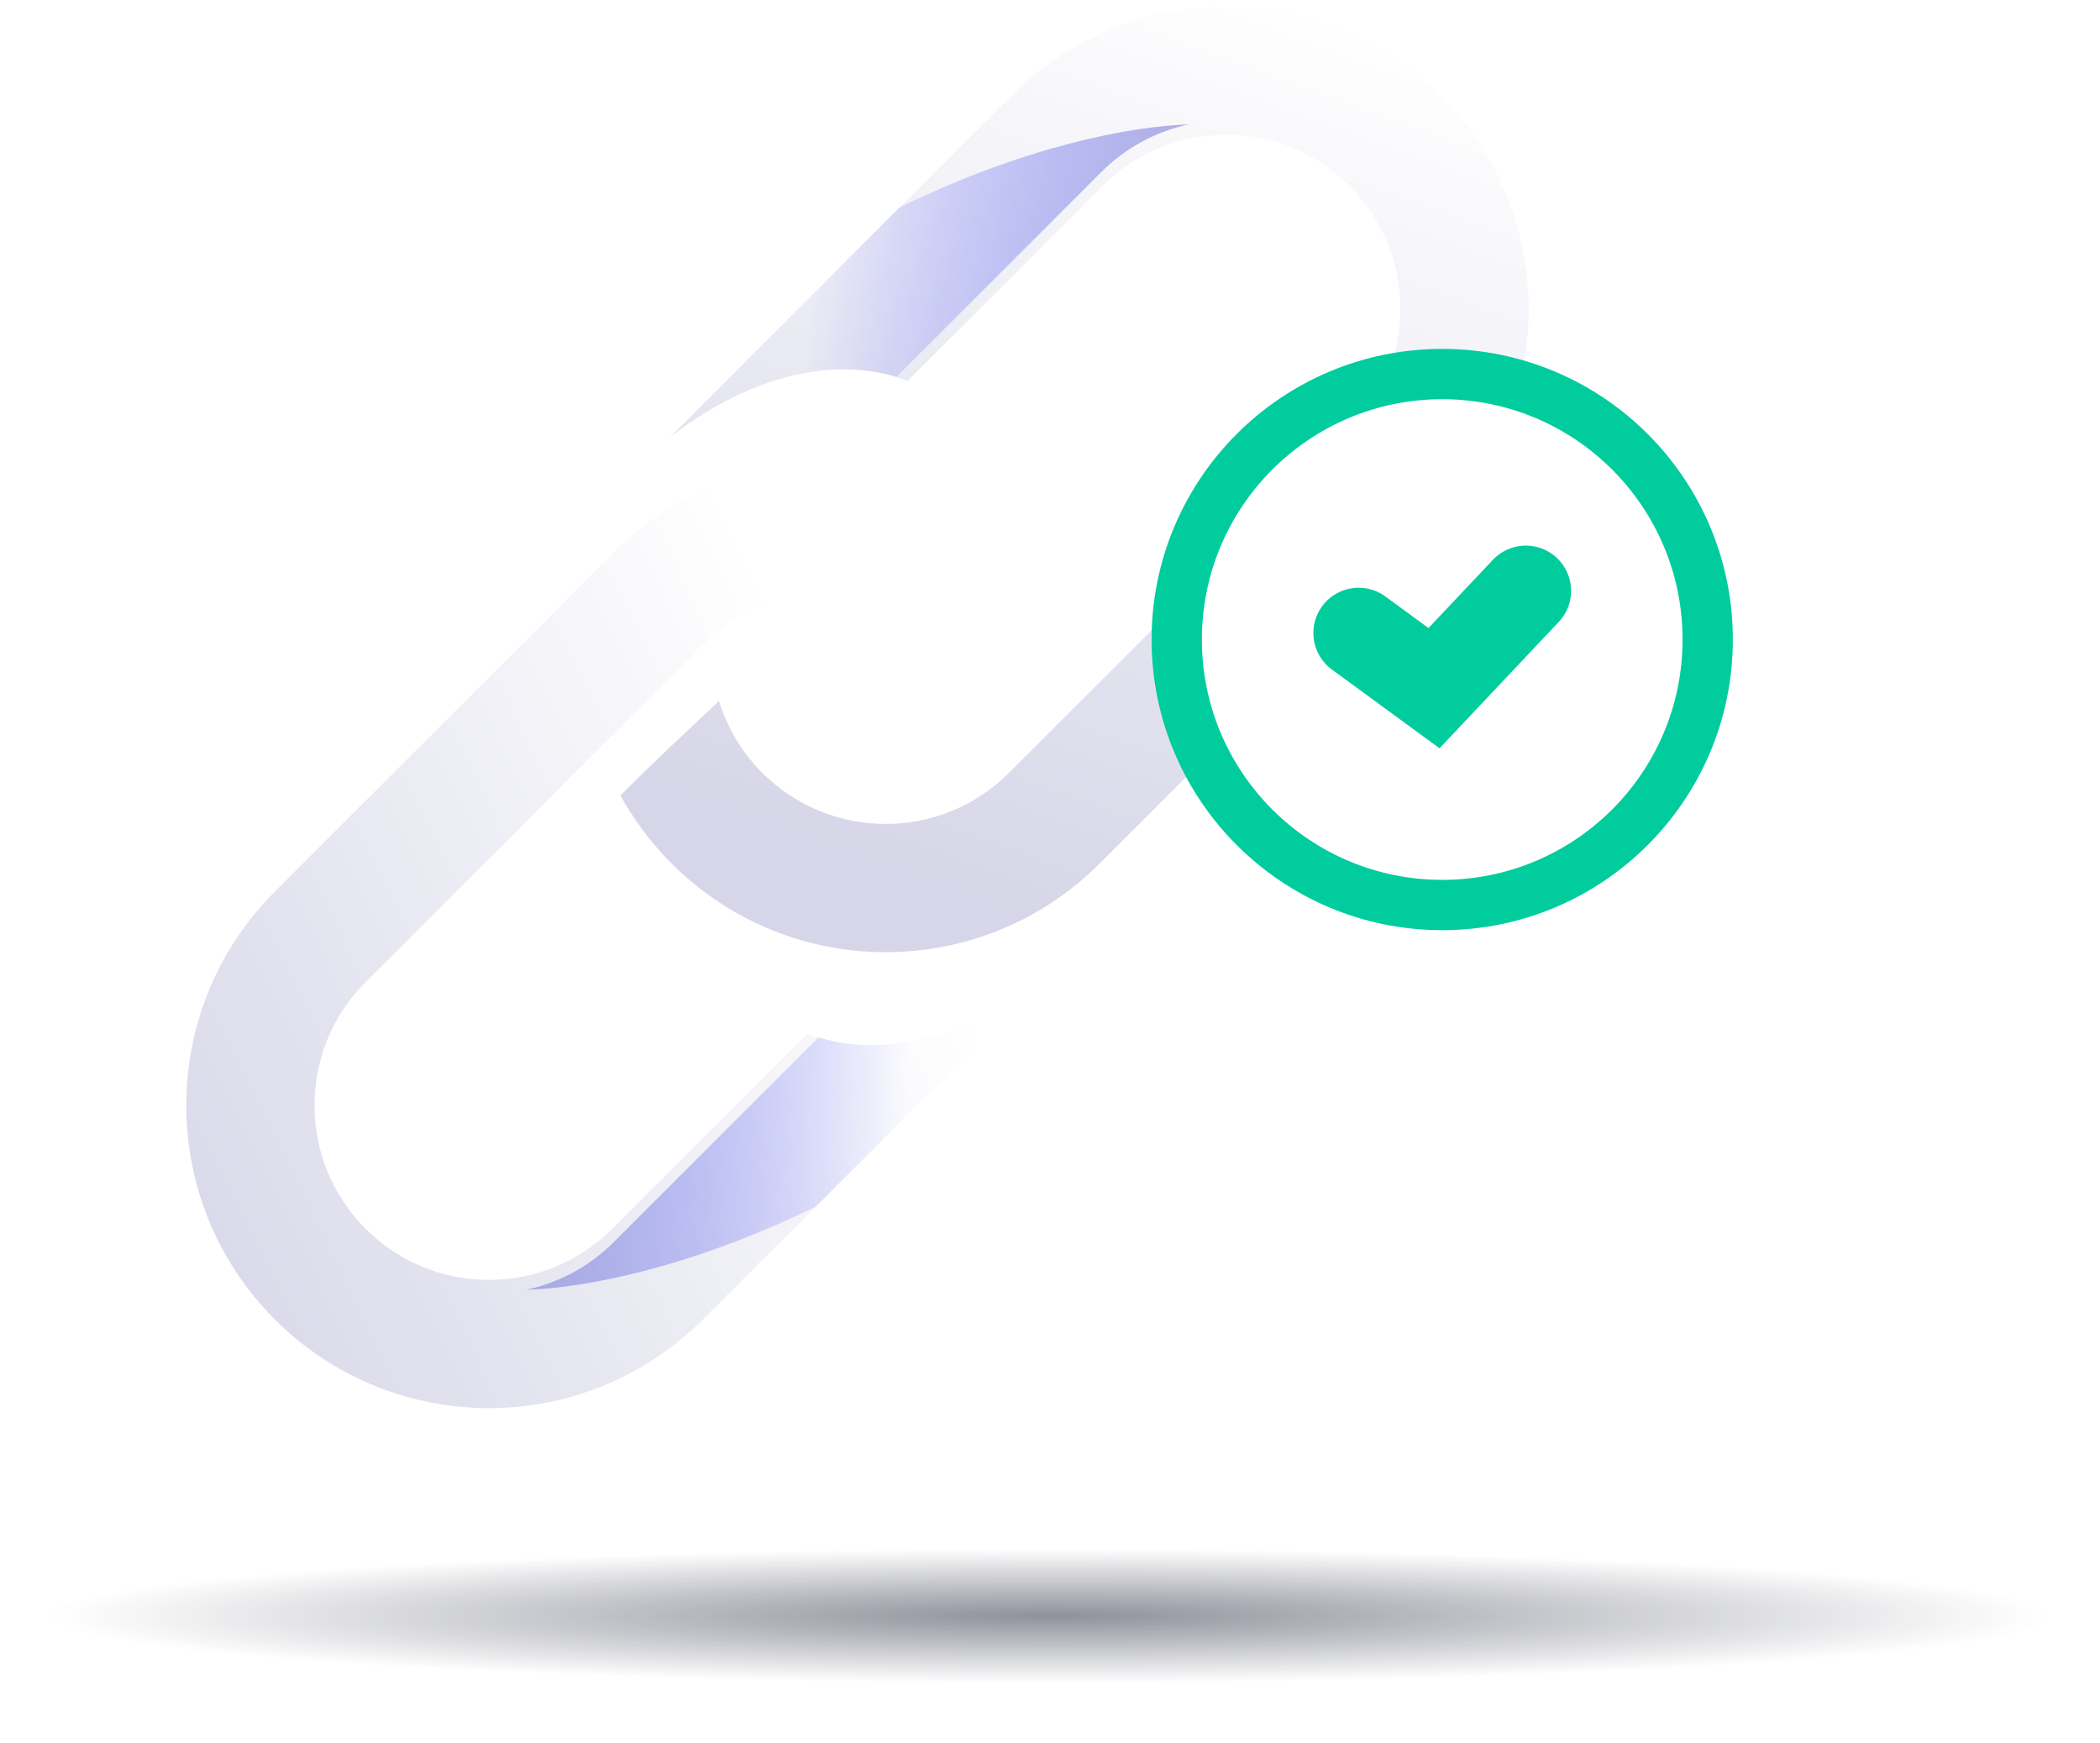 <svg width="100" height="83" viewBox="0 0 100 83" fill="none" xmlns="http://www.w3.org/2000/svg">
<path fill-rule="evenodd" clip-rule="evenodd" d="M43.217 18.142L52.51 8.849C55.753 5.606 61.012 5.606 64.255 8.849C67.499 12.093 67.499 17.351 64.255 20.595L48.047 36.803C44.803 40.047 39.545 40.047 36.301 36.803C35.311 35.813 34.623 34.636 34.238 33.385C32.637 34.875 31.033 36.389 29.543 37.877C30.184 39.041 30.997 40.134 31.984 41.121C37.611 46.749 46.736 46.749 52.364 41.121L68.573 24.912C74.201 19.284 74.201 10.159 68.573 4.532C62.945 -1.096 53.82 -1.096 48.192 4.532L31.984 20.74C31.957 20.766 31.932 20.792 31.906 20.818C35.737 17.854 39.839 16.857 43.217 18.142Z" fill="url(#paint0_linear)"/>
<path fill-rule="evenodd" clip-rule="evenodd" d="M38.447 49.222L29.154 58.515C25.911 61.759 20.652 61.759 17.409 58.515C14.165 55.272 14.165 50.013 17.409 46.77L33.617 30.561C36.86 27.318 42.119 27.318 45.362 30.561C46.318 31.516 46.992 32.646 47.384 33.848C48.335 32.847 49.295 31.842 50.24 30.852C50.802 30.264 51.358 29.682 51.904 29.108C51.3 28.086 50.559 27.122 49.68 26.244C44.052 20.616 34.927 20.616 29.299 26.244L13.091 42.452C7.463 48.08 7.463 57.205 13.091 62.833C18.719 68.461 27.844 68.461 33.472 62.833L49.68 46.624C49.706 46.599 49.732 46.572 49.757 46.547C45.926 49.511 41.825 50.507 38.447 49.222Z" fill="url(#paint1_linear)"/>
<circle cx="68.677" cy="30.454" r="12.642" fill="white" stroke="#00CC9E" stroke-width="2.395"/>
<path d="M64.697 30.143L68.286 32.77L72.658 28.137" stroke="#00CC9E" stroke-width="4.311" stroke-linecap="round"/>
<g opacity="0.5" filter="url(#filter0_f)">
<ellipse cx="50.01" cy="76.944" rx="47.842" ry="3.202" fill="url(#paint2_radial)"/>
</g>
<g style="mix-blend-mode:multiply">
<path d="M52.435 8.199L42.689 17.945C39.416 16.948 35.539 17.99 31.904 20.802L42.821 9.885C48.835 6.952 53.831 6.013 56.615 5.923C55.084 6.25 53.626 7.009 52.435 8.199Z" fill="url(#paint3_linear)"/>
</g>
<g style="mix-blend-mode:multiply">
<path d="M29.229 59.145L38.975 49.399C42.248 50.396 46.125 49.355 49.76 46.542L38.843 57.459C32.829 60.392 27.833 61.332 25.049 61.421C26.581 61.094 28.039 60.335 29.229 59.145Z" fill="url(#paint4_linear)"/>
</g>
<defs>
<filter id="filter0_f" x="0.133" y="71.706" width="99.755" height="10.476" filterUnits="userSpaceOnUse" color-interpolation-filters="sRGB">
<feFlood flood-opacity="0" result="BackgroundImageFix"/>
<feBlend mode="normal" in="SourceGraphic" in2="BackgroundImageFix" result="shape"/>
<feGaussianBlur stdDeviation="1.018" result="effect1_foregroundBlur"/>
</filter>
<linearGradient id="paint0_linear" x1="52.529" y1="-3.363" x2="36.941" y2="39.408" gradientUnits="userSpaceOnUse">
<stop stop-color="white"/>
<stop offset="1" stop-color="#D6D6E8"/>
</linearGradient>
<linearGradient id="paint1_linear" x1="45.201" y1="45.824" x2="8.249" y2="63.835" gradientUnits="userSpaceOnUse">
<stop stop-color="white"/>
<stop offset="1" stop-color="#D6D6E8"/>
</linearGradient>
<radialGradient id="paint2_radial" cx="0" cy="0" r="1" gradientUnits="userSpaceOnUse" gradientTransform="translate(50.01 76.944) rotate(90) scale(3.202 47.842)">
<stop stop-color="#1F2337"/>
<stop offset="1" stop-color="#1F2337" stop-opacity="0"/>
</radialGradient>
<linearGradient id="paint3_linear" x1="64.297" y1="14.045" x2="38.684" y2="12.546" gradientUnits="userSpaceOnUse">
<stop stop-color="#ADADC8"/>
<stop offset="1" stop-color="#4048FF" stop-opacity="0"/>
</linearGradient>
<linearGradient id="paint4_linear" x1="17.366" y1="53.299" x2="42.98" y2="54.798" gradientUnits="userSpaceOnUse">
<stop stop-color="#ADADC8"/>
<stop offset="1" stop-color="#4048FF" stop-opacity="0"/>
</linearGradient>
</defs>
</svg>

